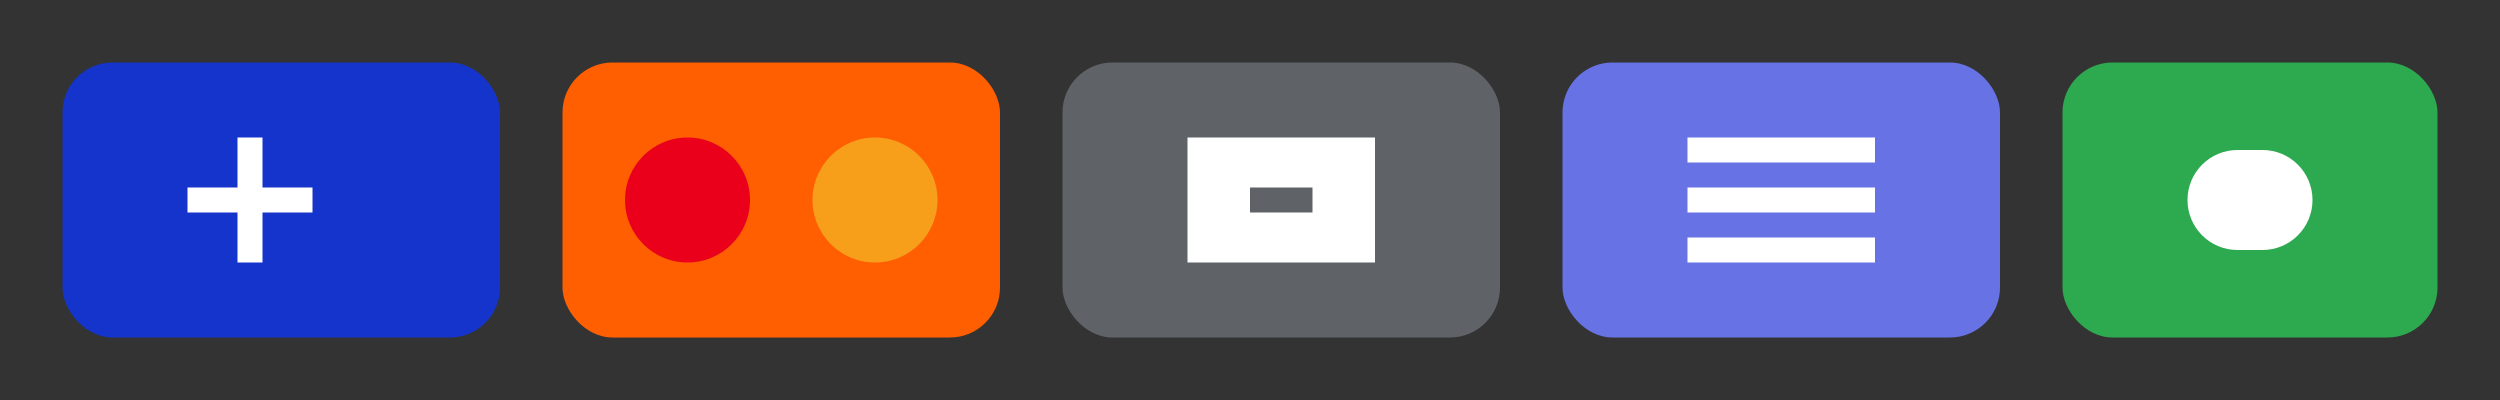 <svg xmlns="http://www.w3.org/2000/svg" viewBox="0 0 200 32" fill="none">
  <rect x="0" y="0" width="200" height="32" fill="#333333" stroke="none"/>
  <rect x="5" y="5" width="35" height="22" rx="4" fill="#1434CB"/>
  <path d="M15 16L25 16" stroke="white" stroke-width="2"/>
  <path d="M20 11L20 21" stroke="white" stroke-width="2"/>
  
  <rect x="45" y="5" width="35" height="22" rx="4" fill="#FF5F00"/>
  <circle cx="55" cy="16" r="5" fill="#EB001B"/>
  <circle cx="70" cy="16" r="5" fill="#F79E1B"/>
  
  <rect x="85" y="5" width="35" height="22" rx="4" fill="#5F6368"/>
  <path d="M95 11H110V21H95V11Z" fill="white"/>
  <path d="M100 16L105 16" stroke="#5F6368" stroke-width="2"/>
  
  <rect x="125" y="5" width="35" height="22" rx="4" fill="#6772E5"/>
  <path d="M135 16L150 16" stroke="white" stroke-width="2"/>
  <path d="M135 12L150 12" stroke="white" stroke-width="2"/>
  <path d="M135 20L150 20" stroke="white" stroke-width="2"/>
  
  <rect x="165" y="5" width="30" height="22" rx="4" fill="#2DA94F"/>
  <path d="M175 16C175 13.791 176.791 12 179 12H181C183.209 12 185 13.791 185 16C185 18.209 183.209 20 181 20H179C176.791 20 175 18.209 175 16Z" fill="white"/>
</svg>

